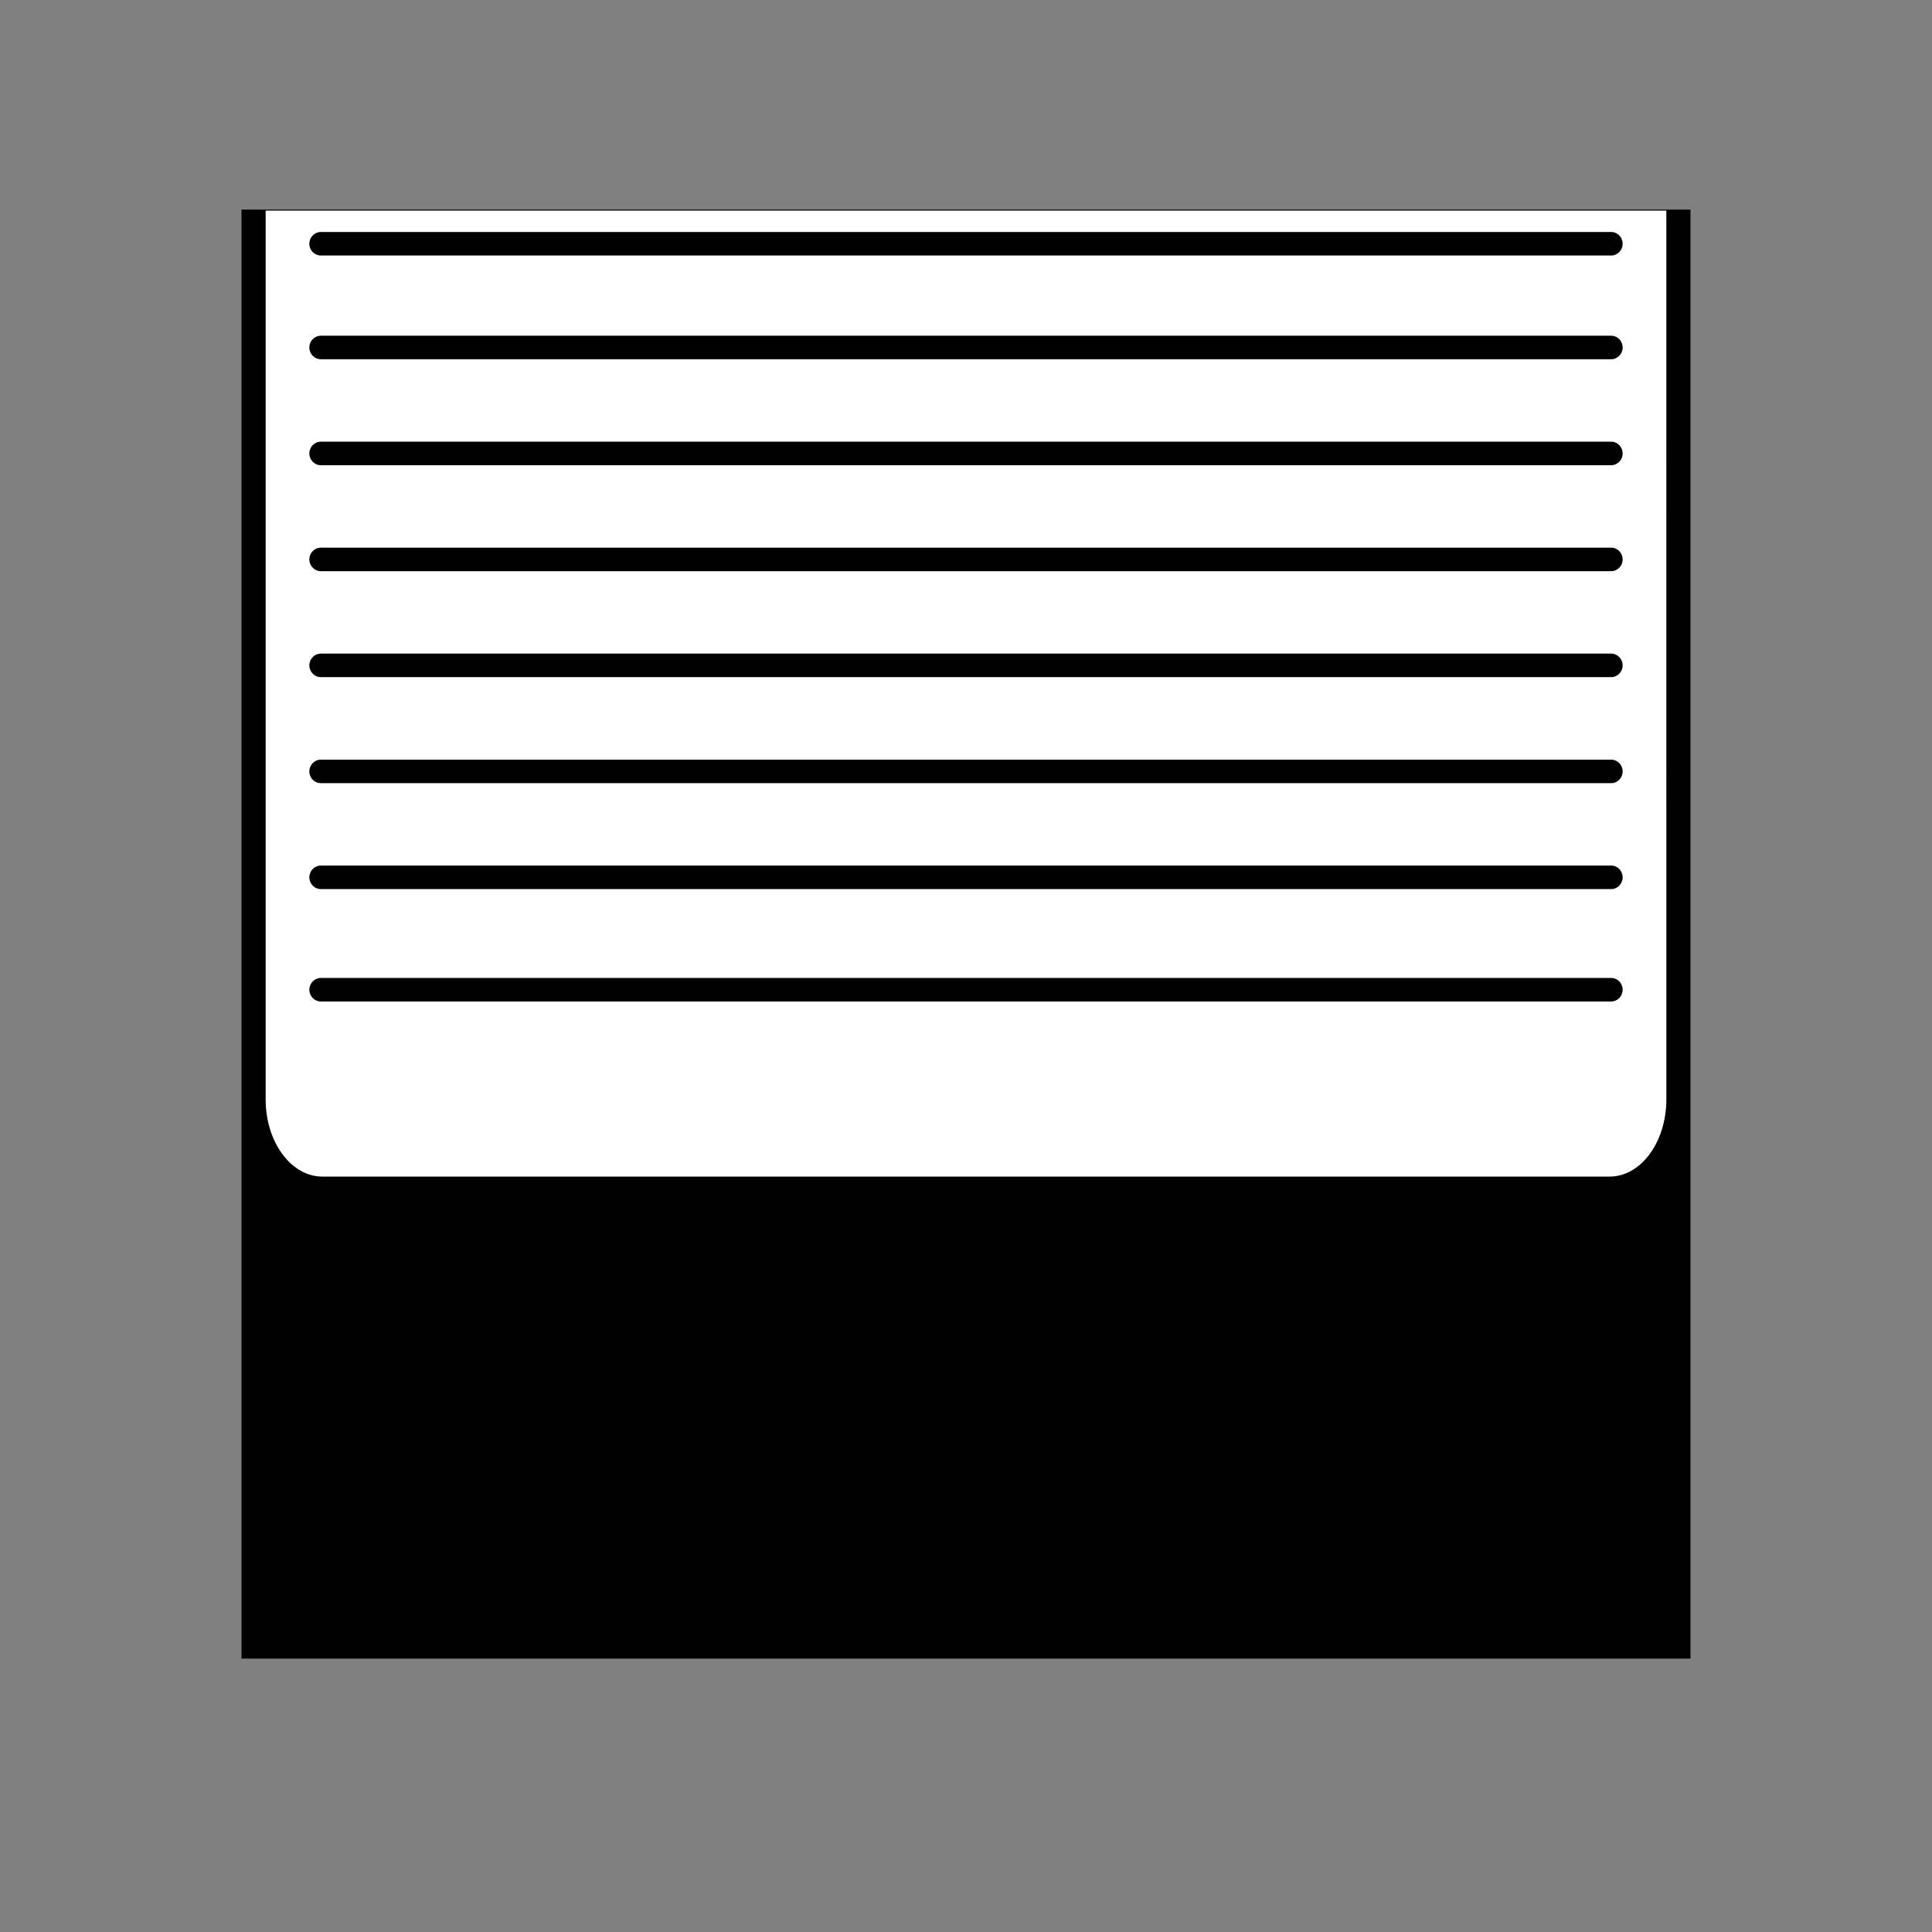 <?xml version="1.0" encoding="UTF-8"?>
<svg width="2000px" height="2000px" viewBox="0 0 2000 2000" version="1.1" xmlns="http://www.w3.org/2000/svg" xmlns:xlink="http://www.w3.org/1999/xlink">
    <rect x="0" y="0" width="2000" height="2000" fill="#808080" stroke="none"/>
    <!-- Generator: Sketch 51.3 (57544) - http://www.bohemiancoding.com/sketch -->
    <title>door</title>
    <desc>Created with Sketch.</desc>
    <defs></defs>
    <g id="Page-1" stroke="none" stroke-width="1" fill="none" fill-rule="evenodd">
        <g id="garagedoors" transform="translate(-2500, -33)" fill-rule="nonzero">
            <g id="door" transform="translate(2750, 250)">
                <polygon id="Shape" fill="#000000" points="0 0 0 1500 1500 1500 1500 0"></polygon>
                <path d="M1474.982,2031.666 L25,2031.666 L25,1111.514 C25.02,1067.445 51.265,1031.719 83.659,1031.666 L1416.341,1031.666 C1448.735,1031.719 1474.98,1067.445 1475,1111.514 L1474.982,2031.666 Z M1417.831,1438.927 L82.169,1438.927 C75.576,1438.927 70.232,1444.381 70.232,1451.107 C70.232,1457.834 75.576,1463.287 82.169,1463.287 L1417.831,1463.287 C1424.424,1463.287 1429.768,1457.834 1429.768,1451.107 C1429.768,1444.381 1424.424,1438.927 1417.831,1438.927 Z M1417.831,1212.927 L82.169,1212.927 C75.576,1212.927 70.232,1218.381 70.232,1225.107 C70.232,1231.834 75.576,1237.287 82.169,1237.287 L1417.831,1237.287 C1424.424,1237.287 1429.768,1231.834 1429.768,1225.107 C1429.768,1218.381 1424.424,1212.927 1417.831,1212.927 Z M766.691,1 L766.691,1.199 L766.691,1.018 L766.691,1 Z M1417.831,1329.29 L82.169,1329.29 C75.576,1329.29 70.232,1334.743 70.232,1341.47 C70.232,1348.196 75.576,1353.65 82.169,1353.65 L1417.831,1353.65 C1424.424,1353.65 1429.768,1348.196 1429.768,1341.47 C1429.768,1334.743 1424.424,1329.29 1417.831,1329.29 Z M1417.831,1548.692 L82.169,1548.692 C75.576,1548.692 70.232,1554.145 70.232,1560.872 C70.232,1567.599 75.576,1573.052 82.169,1573.052 L1417.831,1573.052 C1424.424,1573.052 1429.768,1567.599 1429.768,1560.872 C1429.768,1554.145 1424.424,1548.692 1417.831,1548.692 Z M1417.831,1658.384 L82.169,1658.384 C75.576,1658.384 70.232,1663.837 70.232,1670.564 C70.232,1677.291 75.576,1682.744 82.169,1682.744 L1417.831,1682.744 C1424.424,1682.744 1429.768,1677.291 1429.768,1670.564 C1429.768,1663.837 1424.424,1658.384 1417.831,1658.384 Z M1417.831,1768.076 L82.169,1768.076 C75.576,1768.076 70.232,1773.529 70.232,1780.256 C70.232,1786.983 75.576,1792.436 82.169,1792.436 L1417.831,1792.436 C1424.424,1792.436 1429.768,1786.983 1429.768,1780.256 C1429.768,1773.529 1424.424,1768.076 1417.831,1768.076 Z M1417.831,1877.786 L82.169,1877.786 C75.576,1877.786 70.232,1883.239 70.232,1889.966 C70.232,1896.693 75.576,1902.146 82.169,1902.146 L1417.831,1902.146 C1424.424,1902.146 1429.768,1896.693 1429.768,1889.966 C1429.768,1883.239 1424.424,1877.786 1417.831,1877.786 Z M1417.831,1985.162 L82.169,1985.162 C75.576,1985.162 70.232,1990.615 70.232,1997.342 C70.232,2004.069 75.576,2009.522 82.169,2009.522 L1417.831,2009.522 C1424.424,2009.522 1429.768,2004.069 1429.768,1997.342 C1429.768,1990.615 1424.424,1985.162 1417.831,1985.162 Z" id="Path" fill="#FFFFFF" transform="translate(750, 1016.333) scale(1, -1) translate(-750, -1016.333) "></path>
            </g>
        </g>
    </g>
</svg>